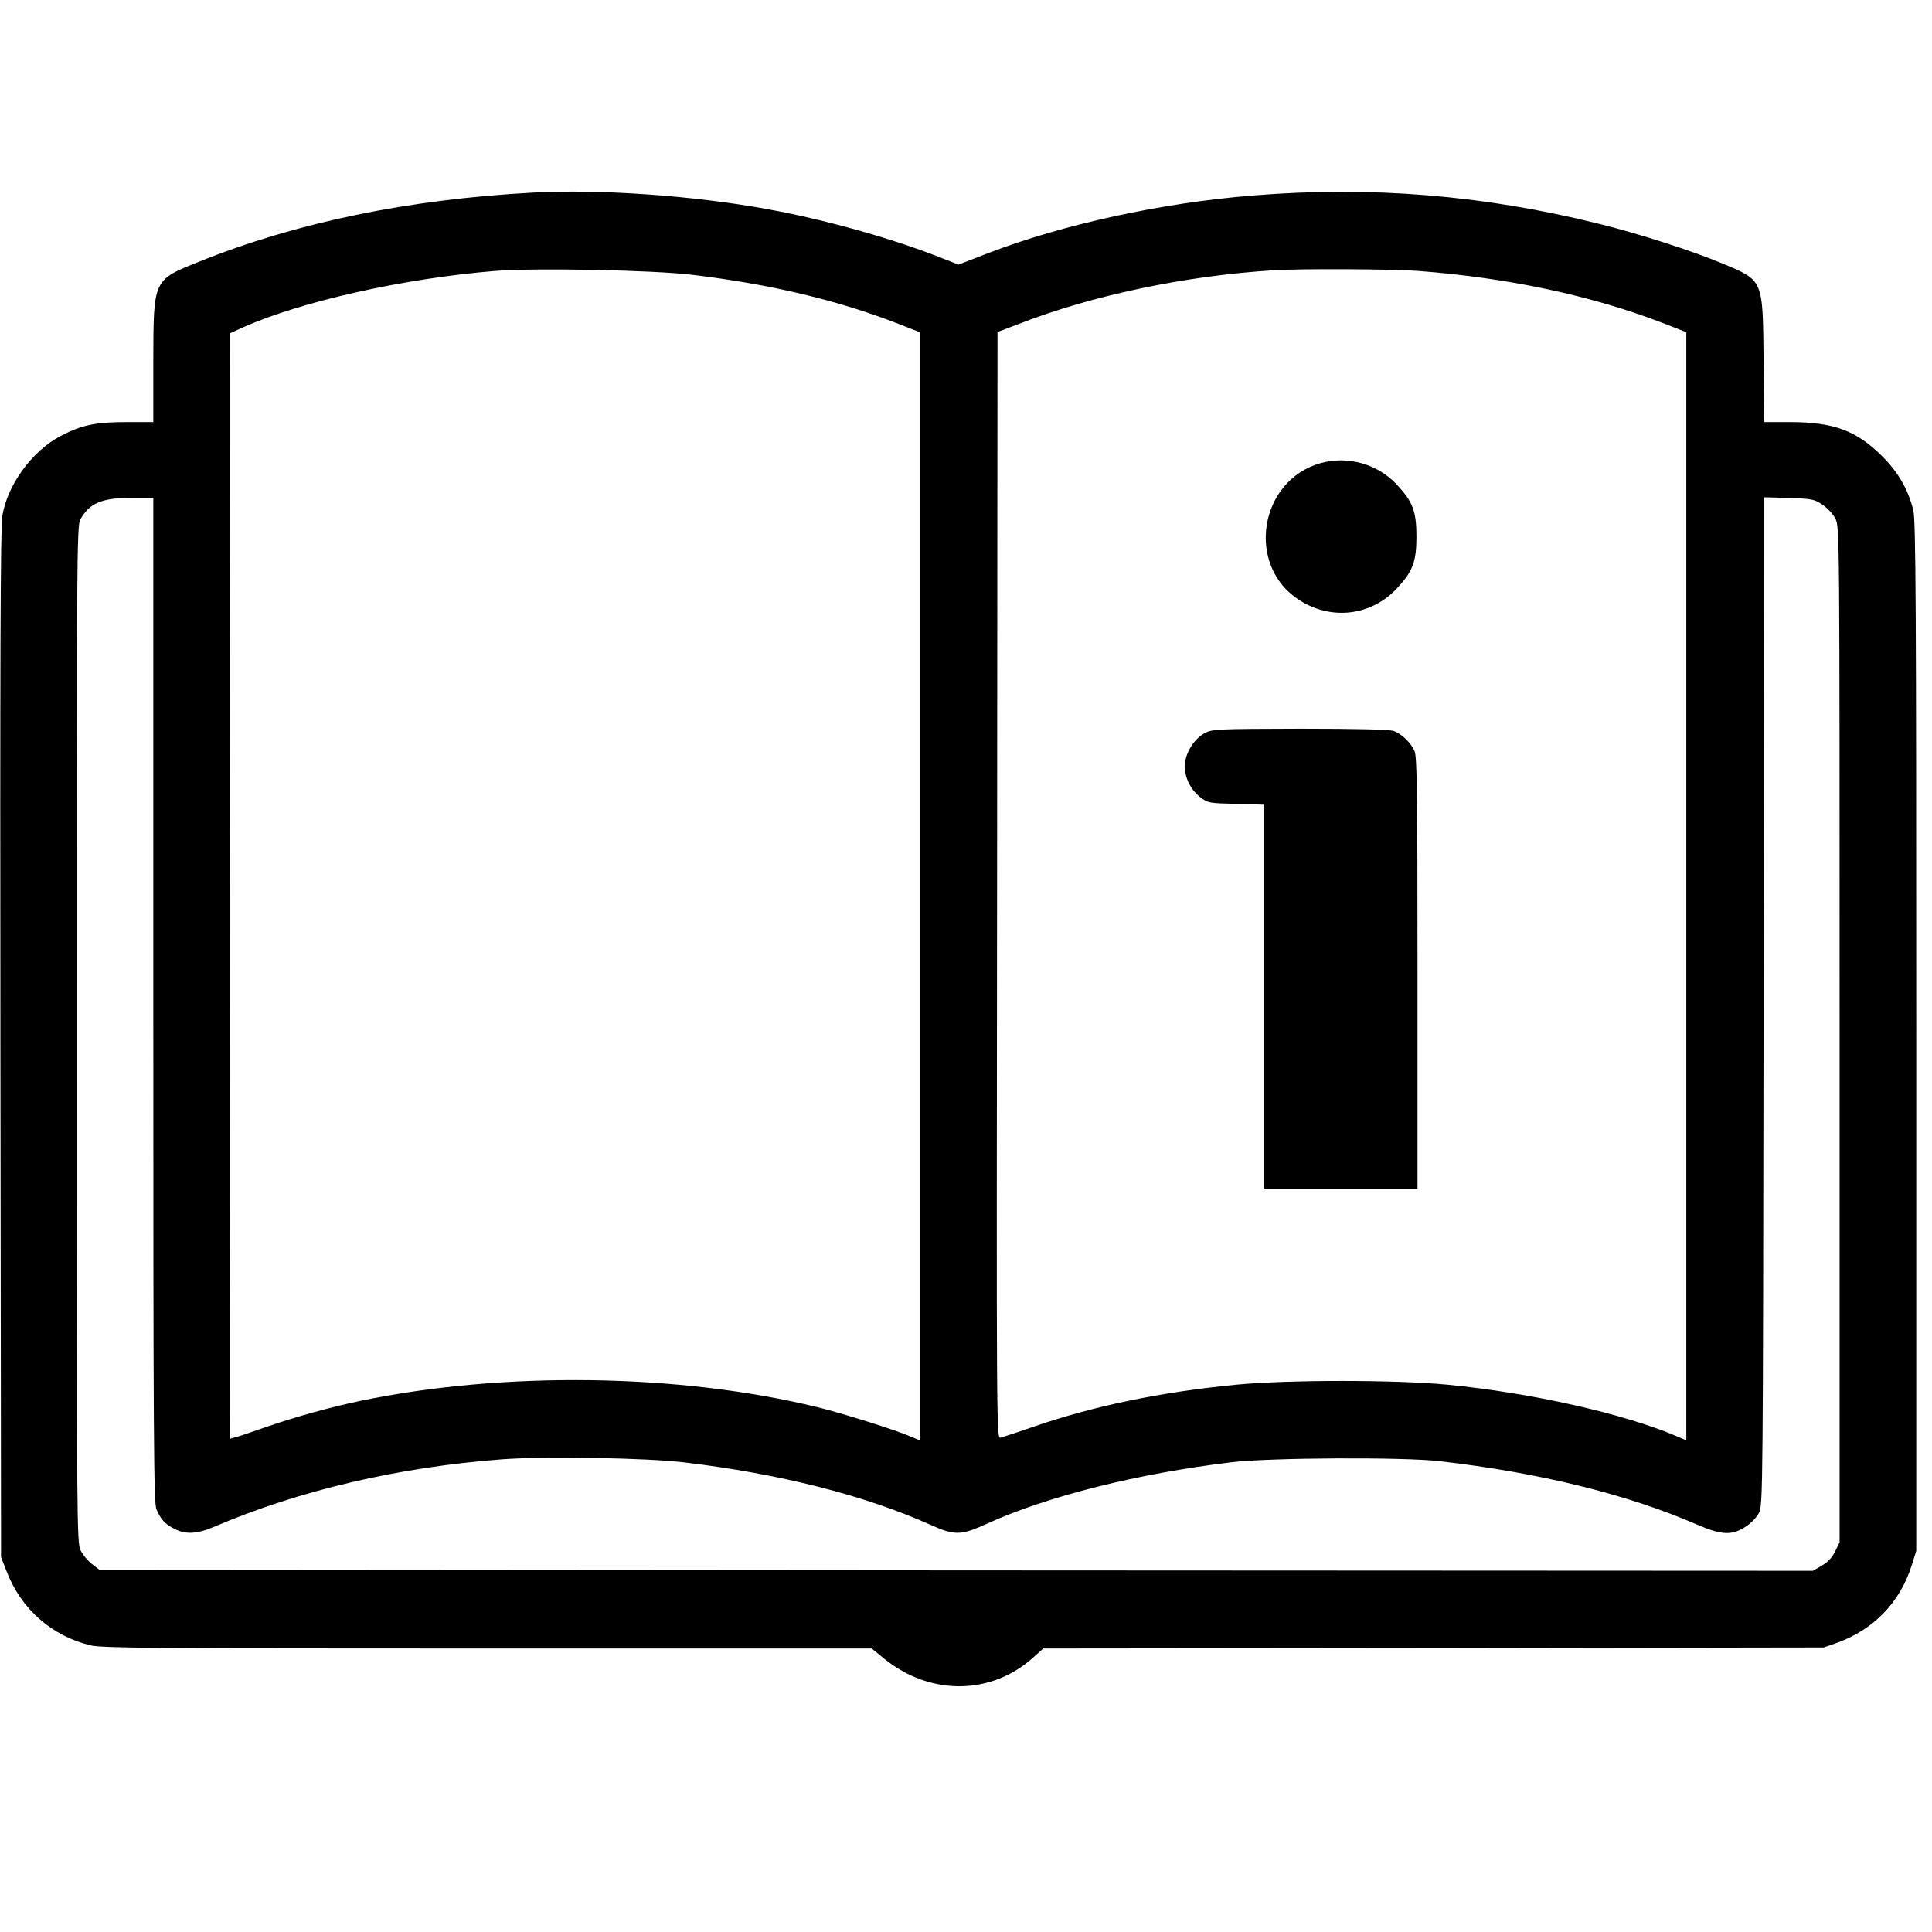 <?xml version="1.0" standalone="no"?>
<!DOCTYPE svg PUBLIC "-//W3C//DTD SVG 20010904//EN"
 "http://www.w3.org/TR/2001/REC-SVG-20010904/DTD/svg10.dtd">
<svg version="1.0" xmlns="http://www.w3.org/2000/svg"
 width="920pt" height="920pt" viewBox="0 0 920 920"
 preserveAspectRatio="xMidYMid meet">

<g transform="translate(0,920) scale(0.1,-0.1)"
fill="#000000" stroke="none">
<path d="M2540 8283 c-594 -32 -1128 -142 -1594 -330 -217 -87 -215 -83 -216
-470 l0 -293 -128 0 c-148 0 -213 -14 -313 -66 -136 -71 -254 -233 -278 -381
-9 -50 -11 -728 -9 -2513 l3 -2445 27 -69 c69 -179 216 -307 399 -351 56 -13
292 -15 1892 -15 l1828 0 60 -49 c219 -177 509 -174 709 6 l48 43 1858 2 1859
3 65 23 c173 63 297 191 353 367 l22 70 0 2450 c0 2036 -2 2459 -14 2505 -24
98 -71 180 -146 255 -123 124 -232 165 -442 165 l-122 0 -3 298 c-4 383 0 375
-195 457 -141 59 -394 141 -588 189 -549 137 -1087 181 -1650 135 -433 -35
-903 -137 -1261 -275 l-140 -54 -89 35 c-232 91 -549 180 -820 229 -354 65
-800 96 -1115 79z m760 -392 c372 -45 690 -121 978 -233 l102 -40 0 -2638 0
-2639 -43 18 c-76 33 -322 110 -444 140 -660 161 -1495 172 -2178 30 -150 -32
-305 -75 -450 -125 -71 -25 -139 -48 -151 -50 l-21 -6 1 2633 1 2632 62 28
c277 124 770 234 1203 269 189 15 754 4 940 -19z m3451 19 c434 -33 832 -118
1177 -252 l102 -40 0 -2638 0 -2639 -44 19 c-252 108 -692 207 -1091 246 -250
24 -761 24 -1010 0 -358 -35 -671 -100 -955 -197 -80 -28 -154 -52 -165 -55
-20 -5 -20 -1 -17 2630 l2 2635 103 39 c346 135 791 229 1212 255 127 8 564 6
686 -3z m-6021 -3470 c0 -2129 2 -2395 15 -2427 20 -48 41 -71 87 -94 53 -27
108 -24 191 12 402 172 876 283 1369 320 200 15 685 7 868 -15 453 -54 856
-156 1171 -297 115 -52 146 -51 268 5 291 132 718 239 1166 293 188 22 816 25
990 5 478 -55 894 -158 1224 -301 118 -51 167 -54 232 -12 27 17 53 44 65 67
19 38 19 92 22 2438 l2 2398 118 -3 c109 -4 122 -6 160 -32 23 -15 51 -45 62
-67 20 -39 20 -51 20 -2456 l0 -2418 -21 -43 c-14 -29 -35 -52 -63 -68 l-43
-25 -4080 2 -4080 3 -35 27 c-19 15 -44 44 -54 65 -18 37 -19 105 -19 2458 0
2233 1 2422 17 2450 43 79 102 104 246 105 l102 0 0 -2390z"/>
<path d="M6290 6995 c-295 -82 -359 -490 -102 -653 151 -97 340 -75 462 54 77
82 95 128 95 249 0 121 -18 167 -95 249 -91 97 -232 136 -360 101z"/>
<path d="M5737 5709 c-47 -25 -88 -86 -94 -142 -7 -59 23 -125 72 -163 37 -28
42 -29 172 -32 l133 -4 0 -914 0 -914 365 0 365 0 0 1025 c0 849 -2 1031 -14
1058 -16 39 -61 82 -99 96 -18 7 -174 11 -445 11 -396 -1 -419 -2 -455 -21z"/>
</g>
</svg>
